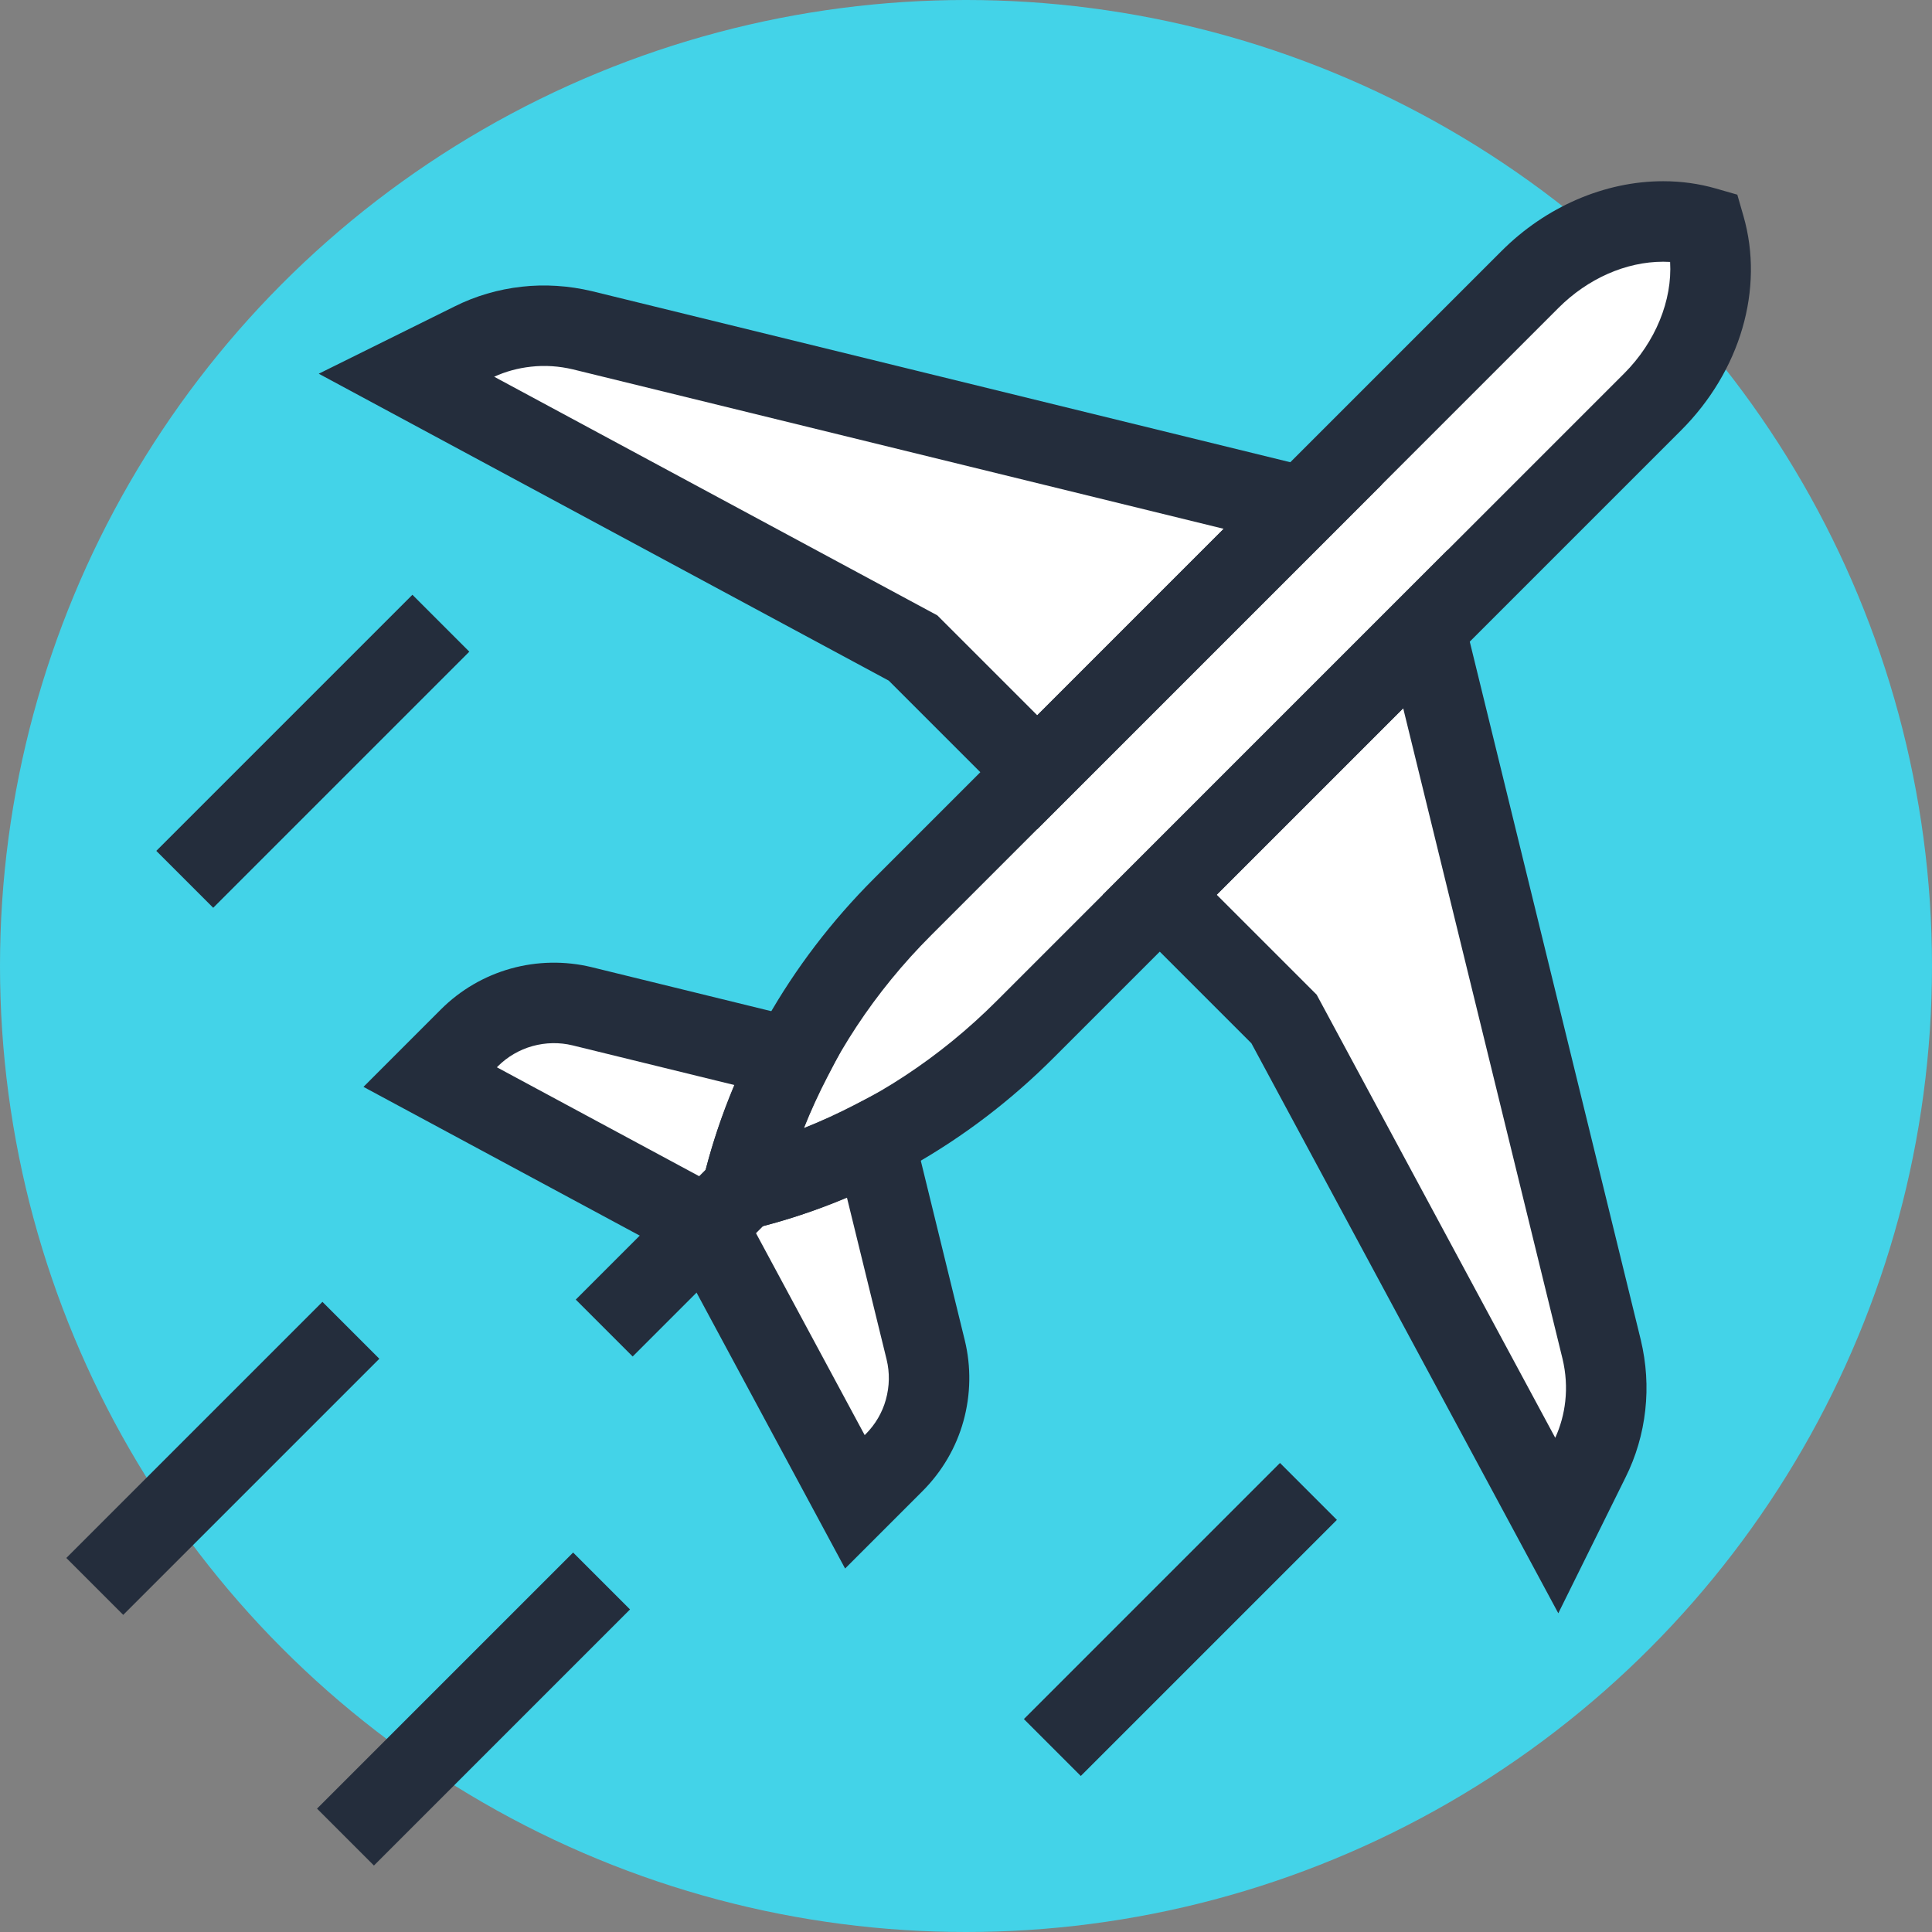 <?xml version="1.0" encoding="iso-8859-1"?>
<!-- Generator: Adobe Illustrator 19.0.0, SVG Export Plug-In . SVG Version: 6.00 Build 0)  -->
<svg version="1.1" id="Layer_1" xmlns="http://www.w3.org/2000/svg" xmlns:xlink="http://www.w3.org/1999/xlink" x="0px" y="0px"
	 viewBox="0 0 512 512" style="enable-background:new 0 0 512 512;" xml:space="preserve">
<rect x="0" y="0" width="512" height="512" fill="#808080" stroke="none"/>
<circle style="fill:#43D3E8;" cx="256" cy="256" r="256"/>
<path style="fill:#FFFFFF;" d="M245.322,357.737l-13.629-55.629c14.239-7.409,27.791-17.121,39.946-29.279l35.717-35.717
	l32.924,32.929l72.287,134.249l8.64-17.459c2.186-4.37,3.638-9.195,4.206-14.313c0.571-5.133,0.182-10.14-0.955-14.912
	l-46.74-190.845l-0.087,0.084l60.301-60.306c13.325-13.317,18.14-31.444,13.857-46.328c-14.886-4.283-33.016,0.54-46.321,13.85
	l-60.367,60.367l0.133-0.141L154.386,87.534c-4.759-1.134-9.774-1.539-14.899-0.955c-5.133,0.568-9.958,2.022-14.326,4.214
	l-17.449,8.643l134.257,72.294l32.922,32.916l-35.712,35.712c-12.165,12.163-21.875,25.708-29.284,39.946l-55.631-13.635
	c-5.097-1.236-10.583-1.231-16.026,0.284c-5.417,1.508-10.125,4.37-13.837,8.082l-10.396,10.401l73.167,39.393l39.388,73.165
	l10.404-10.401c3.712-3.715,6.582-8.407,8.082-13.832C246.551,368.32,246.561,362.836,245.322,357.737z"/>
<g>
	<path style="fill:#242D3C;" d="M223.959,415.675l-44.667-82.97l-82.97-44.672l20.529-20.536c5.133-5.133,11.538-8.87,18.522-10.816
		c6.994-1.951,14.395-2.071,21.404-0.374l68.851,16.87l-6.272,12.05c-2.353,4.526-4.454,9.101-6.292,13.706
		c4.603-1.833,9.183-3.932,13.709-6.287l12.05-6.269l16.858,68.826c1.708,7.007,1.585,14.408-0.358,21.412
		c-1.925,6.958-5.668,13.368-10.819,18.519L223.959,415.675z M199.68,325.568l29.471,54.751l0.266-0.266
		c2.55-2.55,4.401-5.706,5.345-9.129c0.983-3.564,1.05-7.145,0.197-10.657l-10.522-42.941
		C216.266,320.794,207.985,323.556,199.68,325.568z M131.679,282.842l54.746,29.476c2.022-8.31,4.785-16.596,8.253-24.76
		l-42.957-10.527c-3.433-0.835-7.124-0.776-10.624,0.2c-3.456,0.963-6.618,2.813-9.16,5.35L131.679,282.842z"/>
	<path style="fill:#242D3C;" d="M274.888,219.73l-39.355-39.352L84.475,99.039l35.95-17.805c5.542-2.783,11.579-4.559,17.887-5.258
		c5.99-0.678,12.367-0.287,18.542,1.183l209.316,51.274L274.888,219.73z M130.959,99.837l117.44,63.242l26.488,26.483l49.408-49.421
		l-172.449-42.25c-3.671-0.87-7.401-1.137-11.154-0.712C137.254,97.559,133.996,98.45,130.959,99.837z"/>
	<path style="fill:#242D3C;" d="M412.966,427.53L331.63,276.475l-39.355-39.355l91.295-91.297l51.251,209.244
		c1.485,6.223,1.879,12.467,1.193,18.629c-0.694,6.292-2.468,12.319-5.268,17.907L412.966,427.53z M322.442,237.12l26.488,26.483
		l63.227,117.427c1.393-3.057,2.281-6.303,2.655-9.687c0.412-3.715,0.166-7.503-0.73-11.261l-42.219-172.383L322.442,237.12z"/>
	<path style="fill:#242D3C;" d="M182.262,329.72l4.037-16.883c7.135-29.837,22.812-57.508,45.332-80.026L397.924,66.519
		c11.745-11.756,27.361-18.496,42.836-18.496c4.808,0,9.513,0.653,13.975,1.938l5.67,1.628l1.631,5.67
		c5.55,19.287-0.796,41.062-16.568,56.824l-166.29,166.282c-22.531,22.536-50.204,38.211-80.031,45.322L182.262,329.72z
		 M440.763,69.358c-9.859,0-19.976,4.462-27.755,12.244L246.717,247.9c-14.894,14.892-26.365,32.317-33.766,51.146
		c18.821-7.391,36.247-18.857,51.146-33.759L430.39,99c8.369-8.366,12.808-19.425,12.209-29.588
		C441.987,69.379,441.375,69.358,440.763,69.358z"/>
	
		<rect x="167.471" y="308.438" transform="matrix(-0.707 -0.707 0.707 -0.707 68 695.955)" style="fill:#242D3C;" width="21.332" height="50.913"/>
	
		<rect x="114.861" y="404.852" transform="matrix(-0.707 -0.707 0.707 -0.707 -105.928 861.824)" style="fill:#242D3C;" width="21.33" height="95.996"/>
	
		<rect x="48.463" y="338.468" transform="matrix(-0.707 -0.707 0.707 -0.707 -172.378 701.519)" style="fill:#242D3C;" width="21.332" height="95.999"/>
	
		<rect x="302.237" y="381.108" transform="matrix(-0.707 -0.707 0.707 -0.707 230.661 953.775)" style="fill:#242D3C;" width="21.332" height="95.996"/>
	
		<rect x="72.243" y="151.068" transform="matrix(-0.707 -0.707 0.707 -0.707 0.773 398.454)" style="fill:#242D3C;" width="21.332" height="95.999"/>
</g>
<g>
</g>
<g>
</g>
<g>
</g>
<g>
</g>
<g>
</g>
<g>
</g>
<g>
</g>
<g>
</g>
<g>
</g>
<g>
</g>
<g>
</g>
<g>
</g>
<g>
</g>
<g>
</g>
<g>
</g>
</svg>
